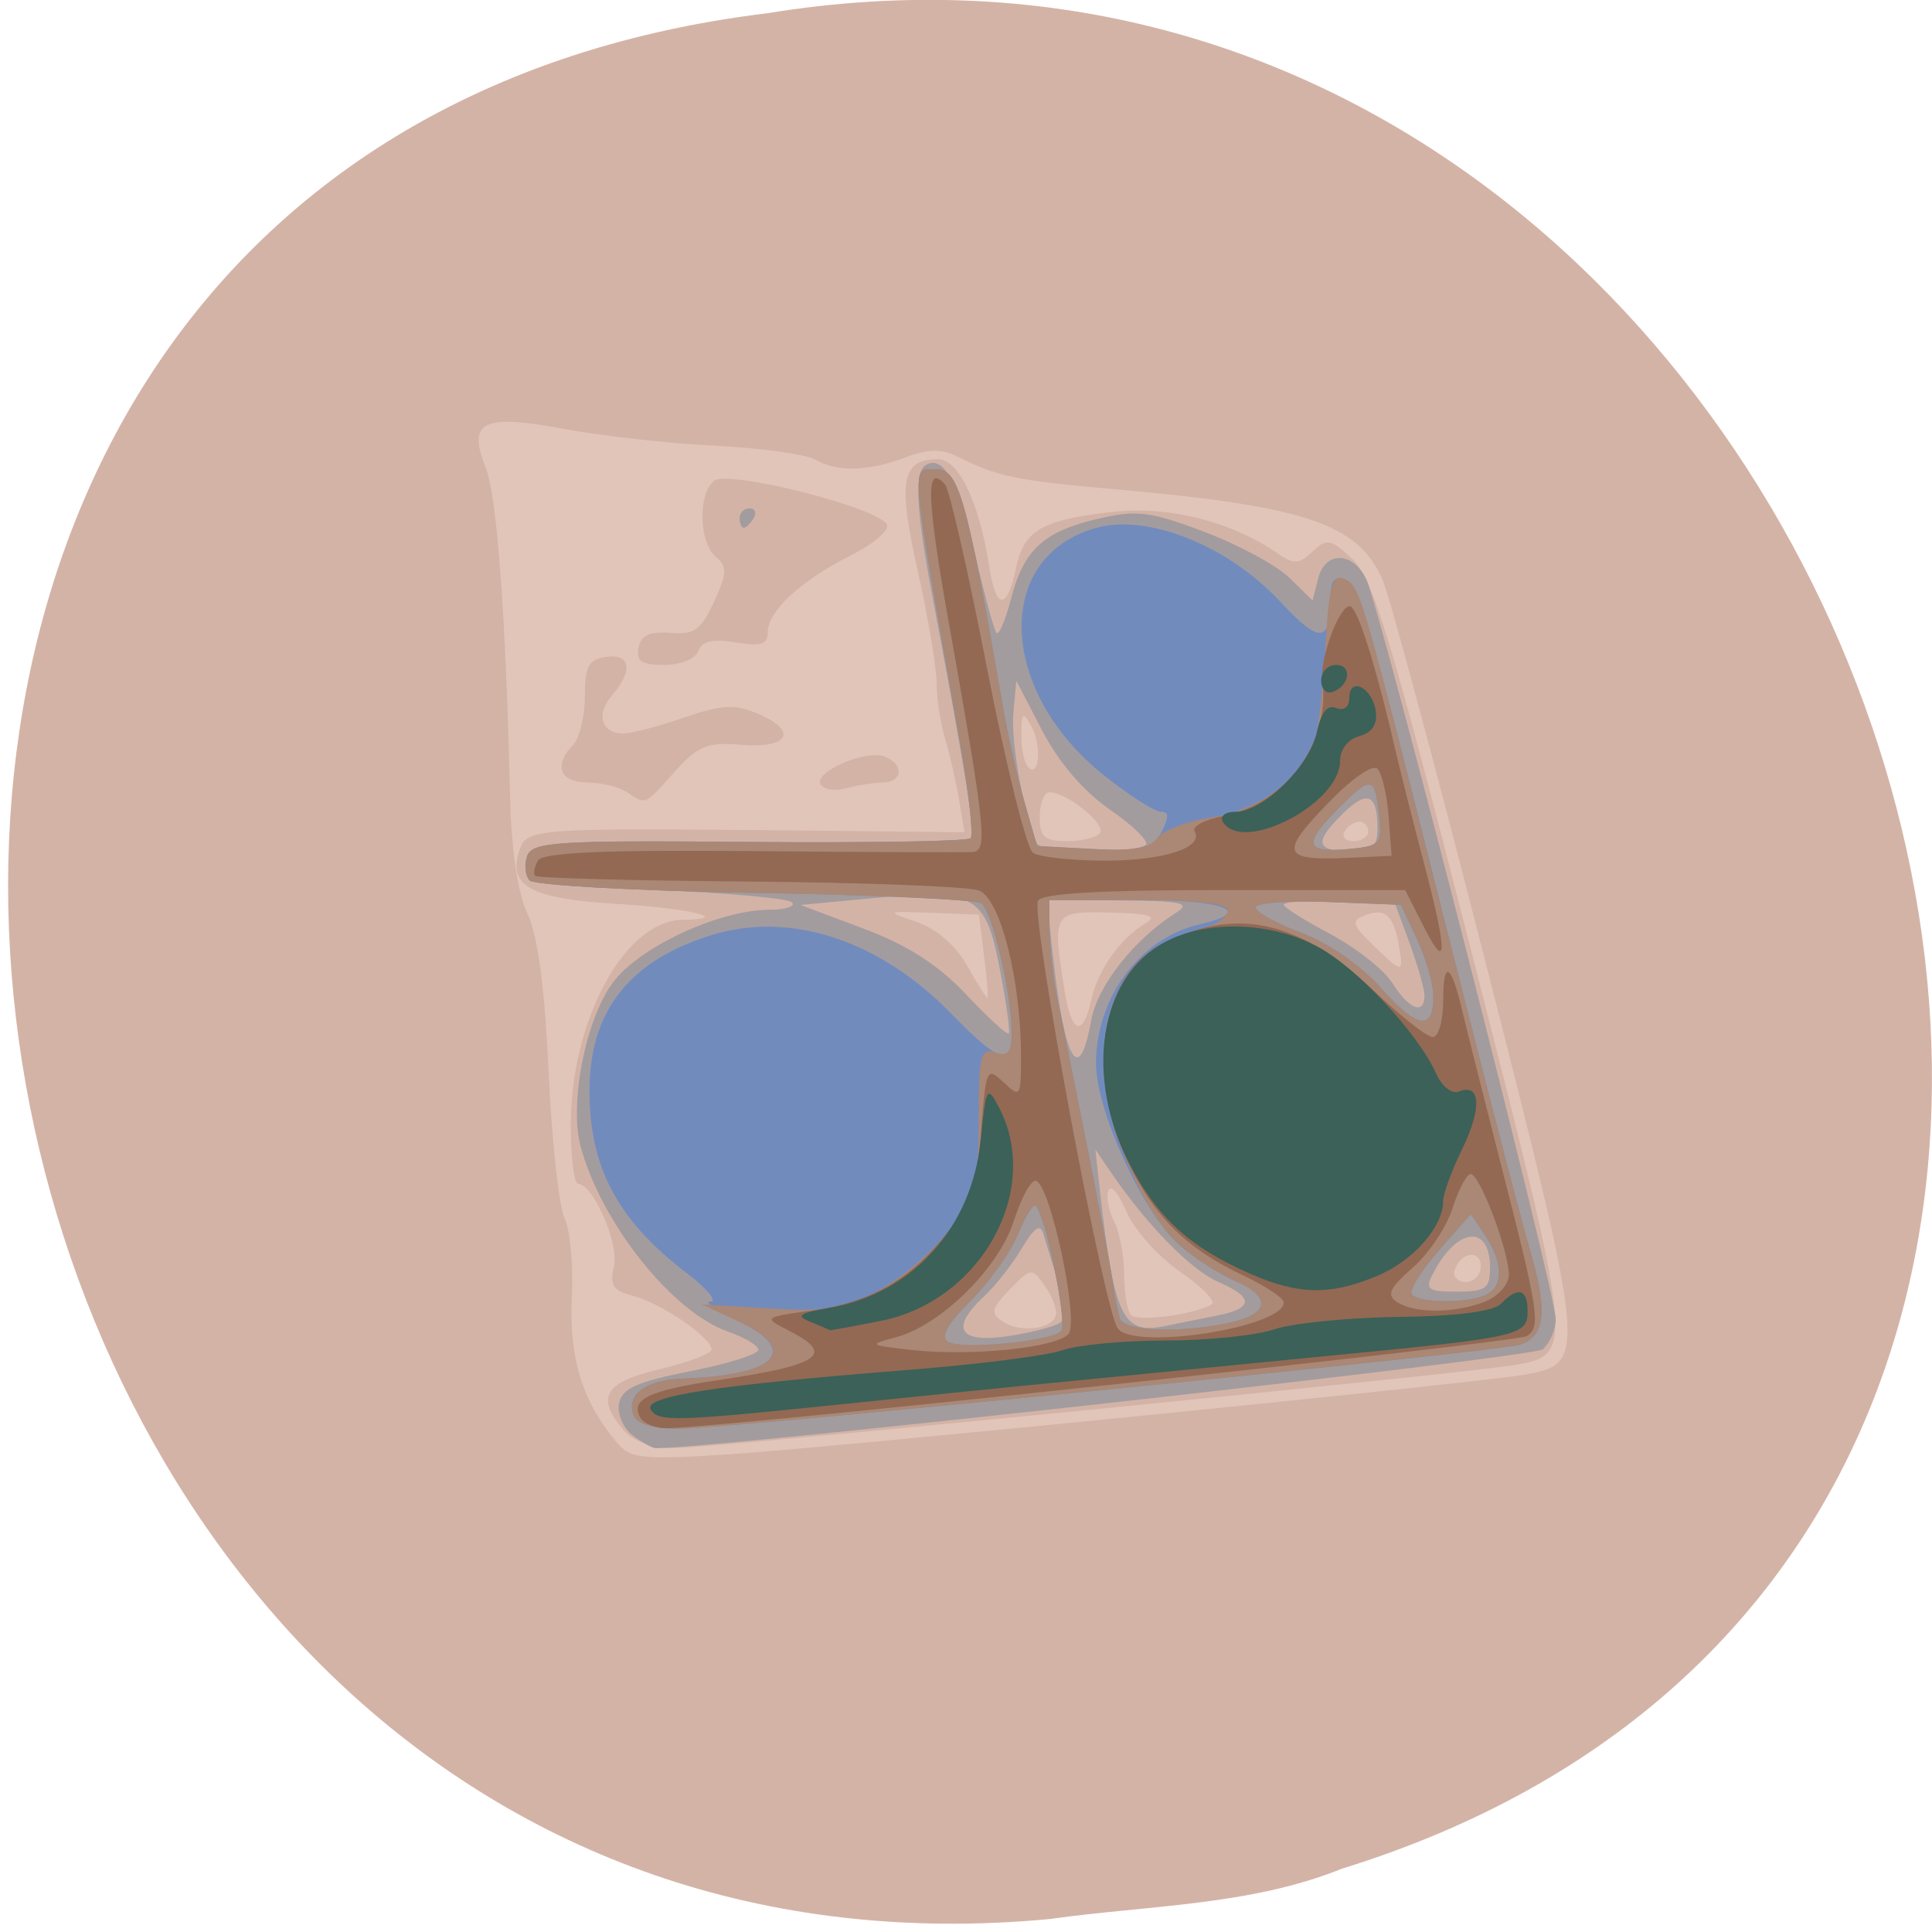 
<svg xmlns="http://www.w3.org/2000/svg" xmlns:xlink="http://www.w3.org/1999/xlink" width="48px" height="48px" viewBox="0 0 48 48" version="1.1">
<g id="surface1">
<path style=" stroke:none;fill-rule:nonzero;fill:rgb(83.137%,70.196%,65.49%);fill-opacity:1;" d="M 26.098 47.676 C -2.895 50.434 -10.699 3.941 19.07 0.328 C 46.445 -4.145 60.543 38 33.344 46.426 C 31.043 47.352 28.531 47.332 26.098 47.676 Z M 26.098 47.676 "/>
<path style=" stroke:none;fill-rule:nonzero;fill:rgb(88.627%,77.255%,72.549%);fill-opacity:1;" d="M 15.316 35.828 C 14.465 34.805 14.141 33.758 14.207 32.242 C 14.246 31.422 14.164 30.531 14.027 30.266 C 13.891 29.996 13.711 28.375 13.633 26.66 C 13.535 24.539 13.367 23.273 13.105 22.699 C 12.855 22.156 12.703 21.105 12.672 19.734 C 12.566 15.273 12.348 12.328 12.07 11.625 C 11.609 10.465 11.984 10.277 14.008 10.656 C 14.934 10.828 16.625 11.02 17.762 11.074 C 18.898 11.133 20.016 11.285 20.25 11.418 C 20.816 11.734 21.559 11.715 22.488 11.367 C 23.051 11.152 23.395 11.148 23.785 11.344 C 24.785 11.844 25.25 11.941 27.699 12.156 C 32.434 12.574 33.746 13.016 34.348 14.402 C 34.531 14.832 35.695 19.156 36.934 24.012 C 39.414 33.738 39.426 33.871 37.906 34.148 C 36.742 34.359 20.688 35.965 18.027 36.137 C 15.93 36.27 15.656 36.238 15.316 35.828 Z M 15.316 35.828 "/>
<path style=" stroke:none;fill-rule:nonzero;fill:rgb(83.137%,70.196%,65.49%);fill-opacity:1;" d="M 15.496 35.535 C 14.789 34.719 15.016 34.336 16.395 34.016 C 17.098 33.848 17.676 33.629 17.676 33.527 C 17.676 33.234 16.434 32.383 15.742 32.199 C 15.227 32.066 15.141 31.938 15.254 31.469 C 15.387 30.91 14.738 29.414 14.363 29.414 C 14.262 29.414 14.18 28.758 14.18 27.957 C 14.18 25.344 15.523 22.871 16.957 22.852 C 18.242 22.836 17.117 22.562 15.312 22.457 C 13.203 22.328 12.629 22.023 12.891 21.168 C 13.07 20.574 13.168 20.566 19.828 20.633 L 23.961 20.676 L 23.828 19.875 C 23.754 19.434 23.602 18.758 23.484 18.367 C 23.367 17.98 23.27 17.355 23.27 16.98 C 23.27 16.602 23.059 15.348 22.801 14.188 C 22.297 11.941 22.395 11.41 23.309 11.41 C 23.82 11.41 24.332 12.488 24.574 14.059 C 24.746 15.168 25.02 15.18 25.25 14.082 C 25.441 13.172 25.914 12.906 27.66 12.715 C 29.047 12.562 30.621 12.965 31.762 13.762 C 32.141 14.023 32.281 14.016 32.609 13.703 C 32.969 13.367 33.062 13.387 33.602 13.891 C 34.109 14.371 34.543 15.789 36.555 23.629 C 39.109 33.602 39.117 33.645 37.66 33.91 C 36.516 34.117 17.684 35.98 16.723 35.98 C 16.207 35.98 15.734 35.812 15.496 35.535 Z M 26.227 32.688 C 26.27 32.547 26.152 32.219 25.965 31.957 C 25.633 31.488 25.621 31.488 25.09 32.035 C 24.629 32.512 24.602 32.625 24.902 32.828 C 25.328 33.117 26.117 33.035 26.227 32.688 Z M 30.105 32.402 C 30.215 32.332 29.859 31.969 29.312 31.59 C 28.77 31.215 28.168 30.543 27.984 30.098 C 27.797 29.656 27.598 29.422 27.539 29.582 C 27.48 29.742 27.547 30.09 27.684 30.355 C 27.82 30.621 27.93 31.211 27.93 31.668 C 27.93 32.121 28.008 32.574 28.102 32.672 C 28.27 32.848 29.719 32.652 30.105 32.402 Z M 36.789 31.461 C 36.789 31.031 36.285 31.105 36.141 31.559 C 36.09 31.715 36.215 31.848 36.418 31.848 C 36.621 31.848 36.789 31.672 36.789 31.461 Z M 27.109 24.852 C 27.27 24.105 27.84 23.301 28.461 22.938 C 28.766 22.762 28.551 22.695 27.582 22.672 C 26.156 22.637 26.141 22.664 26.449 24.609 C 26.621 25.684 26.902 25.789 27.109 24.852 Z M 24.449 23.758 L 24.32 22.723 L 23.152 22.68 C 21.996 22.637 21.992 22.637 22.777 22.906 C 23.266 23.074 23.746 23.488 24.023 23.984 C 24.277 24.43 24.504 24.793 24.531 24.793 C 24.559 24.793 24.523 24.324 24.449 23.758 Z M 34.746 23.449 C 34.613 22.723 34.398 22.547 33.891 22.75 C 33.57 22.879 33.605 22.988 34.113 23.48 C 34.859 24.203 34.883 24.199 34.746 23.449 Z M 27.332 20.684 C 27.465 20.457 26.492 19.684 26.074 19.684 C 25.941 19.684 25.832 19.957 25.832 20.289 C 25.832 20.801 25.941 20.898 26.52 20.898 C 26.895 20.898 27.262 20.801 27.332 20.684 Z M 33.992 20.656 C 33.992 20.523 33.891 20.414 33.773 20.414 C 33.652 20.414 33.488 20.523 33.406 20.656 C 33.328 20.789 33.426 20.898 33.629 20.898 C 33.828 20.898 33.992 20.789 33.992 20.656 Z M 25.625 18.047 C 25.41 17.668 25.379 17.691 25.375 18.242 C 25.371 18.59 25.445 18.953 25.543 19.055 C 25.82 19.352 25.887 18.523 25.625 18.047 Z M 15.578 19.684 C 15.387 19.551 14.941 19.445 14.586 19.441 C 13.906 19.438 13.746 19.016 14.238 18.504 C 14.398 18.336 14.531 17.793 14.531 17.297 C 14.531 16.551 14.617 16.387 15.055 16.32 C 15.672 16.23 15.738 16.66 15.207 17.277 C 14.797 17.746 14.941 18.223 15.488 18.223 C 15.684 18.223 16.359 18.047 16.992 17.828 C 17.953 17.5 18.266 17.488 18.852 17.742 C 19.844 18.168 19.59 18.605 18.41 18.504 C 17.57 18.434 17.344 18.527 16.762 19.176 C 16.004 20.02 16.051 20 15.578 19.684 Z M 20.387 19.488 C 20.203 19.184 21.523 18.609 21.984 18.797 C 22.469 18.988 22.43 19.438 21.93 19.441 C 21.707 19.445 21.297 19.508 21.023 19.586 C 20.75 19.66 20.461 19.617 20.387 19.488 Z M 15.863 16.094 C 15.922 15.785 16.141 15.684 16.652 15.723 C 17.25 15.773 17.418 15.652 17.738 14.953 C 18.066 14.234 18.074 14.086 17.781 13.832 C 17.367 13.473 17.336 12.293 17.734 11.949 C 18.078 11.656 21.91 12.629 22.043 13.047 C 22.09 13.188 21.668 13.535 21.109 13.816 C 19.883 14.438 19.074 15.188 19.074 15.711 C 19.074 16.016 18.906 16.066 18.277 15.961 C 17.711 15.867 17.441 15.926 17.352 16.172 C 17.281 16.371 16.91 16.52 16.5 16.52 C 15.934 16.52 15.797 16.426 15.863 16.094 Z M 15.863 16.094 "/>
<path style=" stroke:none;fill-rule:nonzero;fill:rgb(63.922%,61.176%,61.961%);fill-opacity:1;" d="M 15.715 35.66 C 15.484 35.484 15.332 35.129 15.379 34.871 C 15.449 34.496 15.812 34.332 17.152 34.066 C 18.082 33.883 18.84 33.645 18.84 33.535 C 18.84 33.43 18.5 33.227 18.082 33.082 C 16.707 32.602 14.953 30.406 14.43 28.504 C 14.137 27.438 14.539 25.348 15.219 24.422 C 15.863 23.535 17.867 22.602 19.121 22.602 C 19.523 22.602 19.773 22.52 19.676 22.418 C 19.582 22.32 18.07 22.184 16.316 22.113 C 13.324 22 13.133 21.965 13.133 21.508 C 13.133 21.035 13.297 21.02 18.562 20.988 C 21.551 20.969 24.051 20.895 24.121 20.824 C 24.234 20.703 24.023 19.375 23.133 14.645 C 22.762 12.664 22.719 11.738 22.988 11.562 C 23.43 11.281 23.812 11.957 24.215 13.723 C 24.453 14.758 24.695 15.656 24.758 15.723 C 24.82 15.785 24.98 15.406 25.117 14.879 C 25.434 13.656 25.926 13.203 27.285 12.887 C 28.238 12.664 28.578 12.703 29.926 13.215 C 30.773 13.535 31.727 14.051 32.039 14.359 L 32.609 14.918 L 32.746 14.383 C 32.918 13.684 33.605 13.691 33.945 14.391 C 34.289 15.09 38.652 32.133 38.652 32.77 C 38.652 33.031 38.508 33.371 38.332 33.523 C 38.098 33.727 17.863 35.98 16.293 35.98 C 16.207 35.98 15.945 35.836 15.715 35.66 Z M 26.359 32.844 C 26.457 32.746 26.422 32.289 26.281 31.832 C 26.141 31.371 25.977 30.836 25.918 30.645 C 25.844 30.398 25.688 30.508 25.391 31.008 C 25.156 31.402 24.742 31.934 24.469 32.188 C 23.586 33.008 23.812 33.383 25.074 33.191 C 25.684 33.098 26.262 32.941 26.359 32.844 Z M 30.262 32.68 C 31.148 32.5 31.148 32.23 30.266 31.848 C 29.598 31.559 28.523 30.469 27.629 29.168 L 27.215 28.562 L 27.336 29.656 C 27.68 32.691 27.898 33.152 28.902 32.953 C 29.266 32.879 29.879 32.754 30.262 32.68 Z M 37.02 31.496 C 37.02 30.402 36.195 30.488 35.602 31.645 C 35.398 32.035 35.469 32.09 36.195 32.09 C 36.914 32.09 37.02 32.012 37.02 31.496 Z M 27.109 25.355 C 27.262 24.492 28.18 23.332 29.219 22.676 C 29.602 22.438 29.367 22.383 27.84 22.371 L 26.004 22.359 L 26.16 23.746 C 26.457 26.398 26.812 27 27.109 25.355 Z M 24.836 24.055 C 24.48 22.215 24.219 22.074 21.59 22.324 L 19.891 22.484 L 21.453 23.07 C 22.555 23.484 23.309 23.969 24.004 24.707 C 24.547 25.281 25.023 25.719 25.062 25.676 C 25.102 25.637 25 24.906 24.836 24.055 Z M 35.391 24.738 C 35.391 24.574 35.219 23.973 35.008 23.398 L 34.625 22.359 L 33.262 22.359 C 32.508 22.359 31.895 22.41 31.895 22.477 C 31.895 22.539 32.414 22.871 33.055 23.207 C 33.691 23.547 34.387 24.094 34.598 24.43 C 35 25.074 35.391 25.227 35.391 24.738 Z M 28.469 20.988 C 28.547 20.902 28.148 20.512 27.578 20.117 C 26.918 19.66 26.305 18.945 25.895 18.156 L 25.25 16.914 L 25.176 17.734 C 25.109 18.438 25.465 20.379 25.766 20.961 C 25.883 21.18 28.258 21.207 28.469 20.988 Z M 34.223 20.574 C 34.223 19.727 33.969 19.617 33.367 20.211 C 32.645 20.918 32.684 21.141 33.523 21.141 C 34.102 21.141 34.223 21.043 34.223 20.574 Z M 18.375 12.871 C 18.375 12.738 18.484 12.629 18.621 12.629 C 18.758 12.629 18.805 12.738 18.727 12.871 C 18.645 13.004 18.535 13.113 18.477 13.113 C 18.422 13.113 18.375 13.004 18.375 12.871 Z M 18.375 12.871 "/>
<path style=" stroke:none;fill-rule:nonzero;fill:rgb(44.706%,54.51%,74.118%);fill-opacity:1;" d="M 15.738 35.16 C 15.551 34.648 16.047 34.281 16.965 34.25 C 19.301 34.168 19.887 33.555 18.336 32.82 C 17.781 32.559 17.473 32.34 17.652 32.336 C 17.832 32.336 17.57 32.02 17.07 31.637 C 15.348 30.324 14.645 29.008 14.645 27.098 C 14.645 25.125 15.633 23.867 17.672 23.234 C 19.633 22.625 21.859 23.355 23.645 25.195 C 24.816 26.402 25.133 26.5 25.133 25.656 C 25.133 24.676 24.648 22.617 24.375 22.441 C 24.238 22.352 21.703 22.234 18.742 22.184 C 15.785 22.133 13.273 21.992 13.16 21.875 C 13.047 21.758 13.02 21.484 13.098 21.266 C 13.227 20.914 13.844 20.875 18.613 20.918 C 21.566 20.941 24.043 20.902 24.113 20.828 C 24.188 20.754 24.074 19.727 23.867 18.543 C 22.586 11.309 22.617 11.656 23.254 11.656 C 23.82 11.656 24.016 12.336 24.906 17.492 C 25.031 18.23 25.277 19.324 25.453 19.926 L 25.766 21.02 L 27.184 21.094 C 28.414 21.156 28.637 21.098 28.859 20.668 C 29.047 20.297 29.043 20.168 28.84 20.168 C 28.688 20.168 28.055 19.762 27.43 19.266 C 24.789 17.164 24.68 13.832 27.227 13.117 C 28.516 12.754 30.516 13.555 31.816 14.957 C 32.809 16.023 33.059 15.988 33.059 14.777 C 33.059 14.035 33.598 14.379 33.918 15.324 C 34.07 15.781 34.582 17.688 35.055 19.562 C 36.484 25.254 37.691 29.953 38.07 31.27 C 38.453 32.617 38.367 33.215 37.758 33.41 C 37.207 33.586 18.094 35.496 16.875 35.496 C 16.23 35.496 15.816 35.375 15.738 35.16 Z M 26.363 33.07 C 26.531 32.918 25.984 30.219 25.734 29.957 C 25.676 29.898 25.477 30.215 25.293 30.664 C 25.109 31.113 24.578 31.859 24.113 32.32 C 23.539 32.891 23.359 33.215 23.551 33.336 C 23.863 33.539 26.09 33.332 26.363 33.07 Z M 30.594 32.852 C 31.535 32.637 31.582 32.215 30.707 31.836 C 30.301 31.66 29.664 31.254 29.297 30.93 C 28.402 30.145 27.23 27.59 27.23 26.426 C 27.23 24.773 28.328 23.305 29.805 22.965 C 31.18 22.648 30.445 22.359 28.281 22.359 L 26.066 22.359 L 26.078 23.148 C 26.082 23.582 26.176 24.379 26.289 24.914 C 26.832 27.539 27.527 31.074 27.625 31.723 C 27.684 32.125 27.773 32.59 27.824 32.758 C 27.922 33.078 29.371 33.129 30.594 32.852 Z M 36.887 32.184 C 37.352 31.996 37.355 31.379 36.898 30.695 L 36.543 30.164 L 35.754 31.062 C 35.32 31.559 35.012 32.047 35.074 32.148 C 35.203 32.367 36.367 32.395 36.887 32.184 Z M 35.609 24.715 C 35.605 24.422 35.422 23.801 35.203 23.332 L 34.805 22.48 L 33 22.41 C 32.008 22.371 31.195 22.43 31.195 22.543 C 31.195 22.656 31.707 22.941 32.336 23.176 C 33.02 23.434 33.82 23.992 34.332 24.57 C 35.223 25.574 35.629 25.621 35.609 24.715 Z M 34.266 20.293 C 34.16 19.281 34.078 19.258 33.289 20.051 C 32.371 20.965 32.41 21.188 33.465 21.098 C 34.285 21.023 34.336 20.977 34.266 20.293 Z M 34.266 20.293 "/>
<path style=" stroke:none;fill-rule:nonzero;fill:rgb(66.667%,53.333%,45.882%);fill-opacity:1;" d="M 15.738 35.16 C 15.551 34.648 16.047 34.281 16.965 34.25 C 19.266 34.168 19.891 33.555 18.391 32.852 L 17.43 32.406 L 19.125 32.508 C 20.566 32.594 20.977 32.527 21.859 32.047 C 22.426 31.734 23.211 31.062 23.602 30.551 C 24.246 29.707 24.312 29.457 24.316 27.82 C 24.316 26.215 24.363 26.031 24.727 26.148 C 25.039 26.254 25.133 26.145 25.133 25.672 C 25.133 24.676 24.652 22.621 24.375 22.441 C 24.238 22.352 21.703 22.234 18.742 22.184 C 15.785 22.133 13.273 21.992 13.16 21.875 C 13.047 21.758 13.02 21.484 13.098 21.266 C 13.227 20.914 13.844 20.875 18.613 20.918 C 21.566 20.941 24.043 20.902 24.113 20.828 C 24.188 20.754 24.074 19.727 23.867 18.543 C 22.586 11.309 22.617 11.656 23.254 11.656 C 23.82 11.656 24.016 12.336 24.906 17.492 C 25.031 18.23 25.277 19.324 25.453 19.926 L 25.766 21.02 L 27.133 21.094 C 28.105 21.148 28.57 21.07 28.742 20.828 C 28.871 20.641 29.477 20.406 30.086 20.312 C 31.398 20.105 32.496 19.234 32.707 18.227 C 32.789 17.836 32.891 16.848 32.934 16.027 C 33.016 14.465 33.113 14.188 33.492 14.43 C 33.77 14.609 33.938 15.164 35.051 19.562 C 36.648 25.895 37.711 30.016 38.07 31.27 C 38.453 32.617 38.367 33.215 37.758 33.41 C 37.207 33.586 18.094 35.496 16.875 35.496 C 16.23 35.496 15.816 35.375 15.738 35.16 Z M 26.363 33.07 C 26.531 32.918 25.984 30.219 25.734 29.957 C 25.676 29.898 25.477 30.215 25.293 30.664 C 25.109 31.113 24.578 31.859 24.113 32.32 C 23.539 32.891 23.359 33.215 23.551 33.336 C 23.863 33.539 26.09 33.332 26.363 33.07 Z M 30.594 32.852 C 31.535 32.637 31.582 32.215 30.707 31.836 C 30.301 31.66 29.672 31.258 29.312 30.941 C 28.398 30.141 27.426 27.844 27.418 26.477 C 27.406 24.574 28.137 23.621 30.086 22.992 C 30.312 22.918 30.496 22.746 30.496 22.609 C 30.496 22.453 29.645 22.359 28.281 22.359 L 26.066 22.359 L 26.078 23.148 C 26.082 23.582 26.176 24.379 26.289 24.914 C 26.832 27.539 27.527 31.074 27.625 31.723 C 27.684 32.125 27.773 32.59 27.824 32.758 C 27.922 33.078 29.371 33.129 30.594 32.852 Z M 36.887 32.184 C 37.352 31.996 37.355 31.379 36.898 30.695 L 36.543 30.164 L 35.754 31.062 C 35.32 31.559 35.012 32.047 35.074 32.148 C 35.203 32.367 36.367 32.395 36.887 32.184 Z M 35.609 24.715 C 35.605 24.422 35.422 23.801 35.203 23.332 L 34.805 22.48 L 33 22.41 C 32.008 22.371 31.195 22.43 31.195 22.543 C 31.195 22.656 31.707 22.941 32.336 23.176 C 33.02 23.434 33.82 23.992 34.332 24.57 C 35.223 25.574 35.629 25.621 35.609 24.715 Z M 34.266 20.293 C 34.16 19.281 34.078 19.258 33.289 20.051 C 32.371 20.965 32.41 21.188 33.465 21.098 C 34.285 21.023 34.336 20.977 34.266 20.293 Z M 34.266 20.293 "/>
<path style=" stroke:none;fill-rule:nonzero;fill:rgb(57.647%,41.176%,32.549%);fill-opacity:1;" d="M 15.914 35.23 C 15.645 34.773 16.117 34.543 17.82 34.293 C 20.395 33.91 20.766 33.652 19.598 33.059 C 18.961 32.734 18.961 32.73 20.172 32.559 C 21.648 32.352 22.645 31.77 23.562 30.59 C 24.125 29.863 24.277 29.395 24.375 28.09 C 24.496 26.539 24.516 26.496 24.934 26.891 C 25.352 27.281 25.367 27.258 25.367 26.242 C 25.367 24.359 24.852 22.324 24.324 22.125 C 24.066 22.027 21.5 21.926 18.621 21.902 C 15.746 21.879 13.348 21.816 13.297 21.762 C 13.242 21.707 13.277 21.535 13.367 21.379 C 13.484 21.18 15.004 21.113 18.691 21.145 C 21.531 21.172 23.996 21.18 24.172 21.168 C 24.543 21.137 24.48 20.559 23.574 15.477 C 23.016 12.348 22.992 11.484 23.477 12.035 C 23.59 12.16 24.062 14.227 24.527 16.629 C 24.996 19.031 25.508 21.086 25.664 21.188 C 25.82 21.293 26.613 21.379 27.422 21.383 C 28.906 21.387 29.918 21.059 29.68 20.656 C 29.609 20.535 29.926 20.363 30.387 20.273 C 31.938 19.969 33.059 18.445 32.852 16.922 C 32.777 16.387 33.266 15.059 33.535 15.059 C 33.715 15.059 34.18 16.516 34.656 18.586 C 34.781 19.121 35.098 20.383 35.363 21.387 C 35.965 23.668 35.969 24.203 35.375 23.027 L 34.91 22.113 L 30.391 22.113 C 27.254 22.113 25.844 22.199 25.785 22.387 C 25.625 22.883 27.43 32.547 27.77 33.004 C 28.176 33.559 31.895 32.977 31.895 32.359 C 31.895 32.254 31.449 31.953 30.91 31.699 C 29.488 31.031 28.688 30.246 28.008 28.848 C 26.98 26.727 27.348 24.266 28.809 23.488 C 30.652 22.504 32.277 22.844 34.113 24.598 C 34.789 25.238 35.453 25.766 35.598 25.766 C 35.738 25.766 35.855 25.363 35.855 24.871 C 35.855 23.836 36.047 23.922 36.32 25.074 C 36.426 25.52 36.848 27.199 37.258 28.805 C 38.234 32.609 38.289 32.965 37.934 33.195 C 37.684 33.355 18.113 35.453 16.582 35.484 C 16.301 35.492 16 35.375 15.914 35.23 Z M 26.543 33.148 C 26.824 32.855 26.094 29.406 25.734 29.336 C 25.617 29.312 25.375 29.754 25.191 30.324 C 24.816 31.508 23.367 32.934 22.25 33.227 C 21.559 33.406 21.578 33.422 22.688 33.543 C 24.129 33.699 26.219 33.488 26.543 33.148 Z M 36.891 32.34 C 37.219 32.207 37.488 31.91 37.488 31.676 C 37.488 31.086 36.766 29.168 36.539 29.168 C 36.441 29.168 36.238 29.551 36.09 30.012 C 35.945 30.477 35.5 31.145 35.102 31.492 C 34.52 32.004 34.441 32.172 34.707 32.348 C 35.145 32.637 36.145 32.633 36.891 32.34 Z M 34.5 20.289 C 34.461 19.754 34.336 19.219 34.223 19.102 C 34.105 18.977 33.57 19.352 32.957 19.992 C 31.785 21.215 31.859 21.387 33.523 21.312 L 34.574 21.262 Z M 34.5 20.289 "/>
<path style=" stroke:none;fill-rule:nonzero;fill:rgb(23.137%,38.039%,34.902%);fill-opacity:1;" d="M 16.168 35.02 C 15.973 34.691 17.762 34.414 22.57 34.035 C 24.301 33.898 26.02 33.68 26.395 33.547 C 26.766 33.414 27.918 33.305 28.957 33.305 C 29.996 33.305 31.215 33.18 31.66 33.027 C 32.109 32.875 33.496 32.734 34.738 32.719 C 36.195 32.703 37.105 32.582 37.293 32.391 C 37.711 31.953 37.953 32.02 37.953 32.57 C 37.953 33.184 37.777 33.223 33.059 33.68 C 30.945 33.887 28.113 34.164 26.766 34.297 C 25.418 34.426 22.758 34.695 20.848 34.895 C 16.766 35.316 16.348 35.328 16.168 35.02 Z M 20.133 32.84 C 19.762 32.691 19.852 32.625 20.598 32.496 C 22.672 32.141 24.152 30.496 24.367 28.309 C 24.496 27.008 24.523 26.957 24.812 27.5 C 25.902 29.555 24.379 32.32 21.887 32.816 C 21.203 32.953 20.629 33.055 20.617 33.047 C 20.602 33.035 20.383 32.945 20.133 32.84 Z M 31.066 31.648 C 29.566 30.992 28.77 30.27 28.066 28.922 C 26.93 26.734 27.309 24.297 28.926 23.414 C 29.965 22.848 31.57 22.895 32.742 23.523 C 33.723 24.051 35.234 25.672 35.688 26.688 C 35.832 27.004 36.074 27.188 36.254 27.117 C 36.789 26.902 36.82 27.543 36.324 28.555 C 36.066 29.082 35.855 29.66 35.855 29.84 C 35.855 30.48 35.109 31.328 34.207 31.703 C 33.047 32.188 32.266 32.172 31.066 31.648 Z M 30.379 20.414 C 30.301 20.277 30.441 20.168 30.695 20.168 C 31.383 20.168 32.535 19.043 32.715 18.199 C 32.82 17.699 32.977 17.5 33.195 17.59 C 33.391 17.668 33.523 17.566 33.523 17.344 C 33.523 16.797 34.094 17.074 34.18 17.664 C 34.227 17.996 34.09 18.203 33.77 18.289 C 33.488 18.367 33.293 18.621 33.293 18.906 C 33.293 19.973 30.859 21.227 30.379 20.414 Z M 32.824 16.906 C 32.824 16.691 32.992 16.52 33.195 16.52 C 33.605 16.52 33.535 17.043 33.102 17.195 C 32.949 17.246 32.824 17.117 32.824 16.906 Z M 32.824 16.906 "/>
</g>
</svg>
